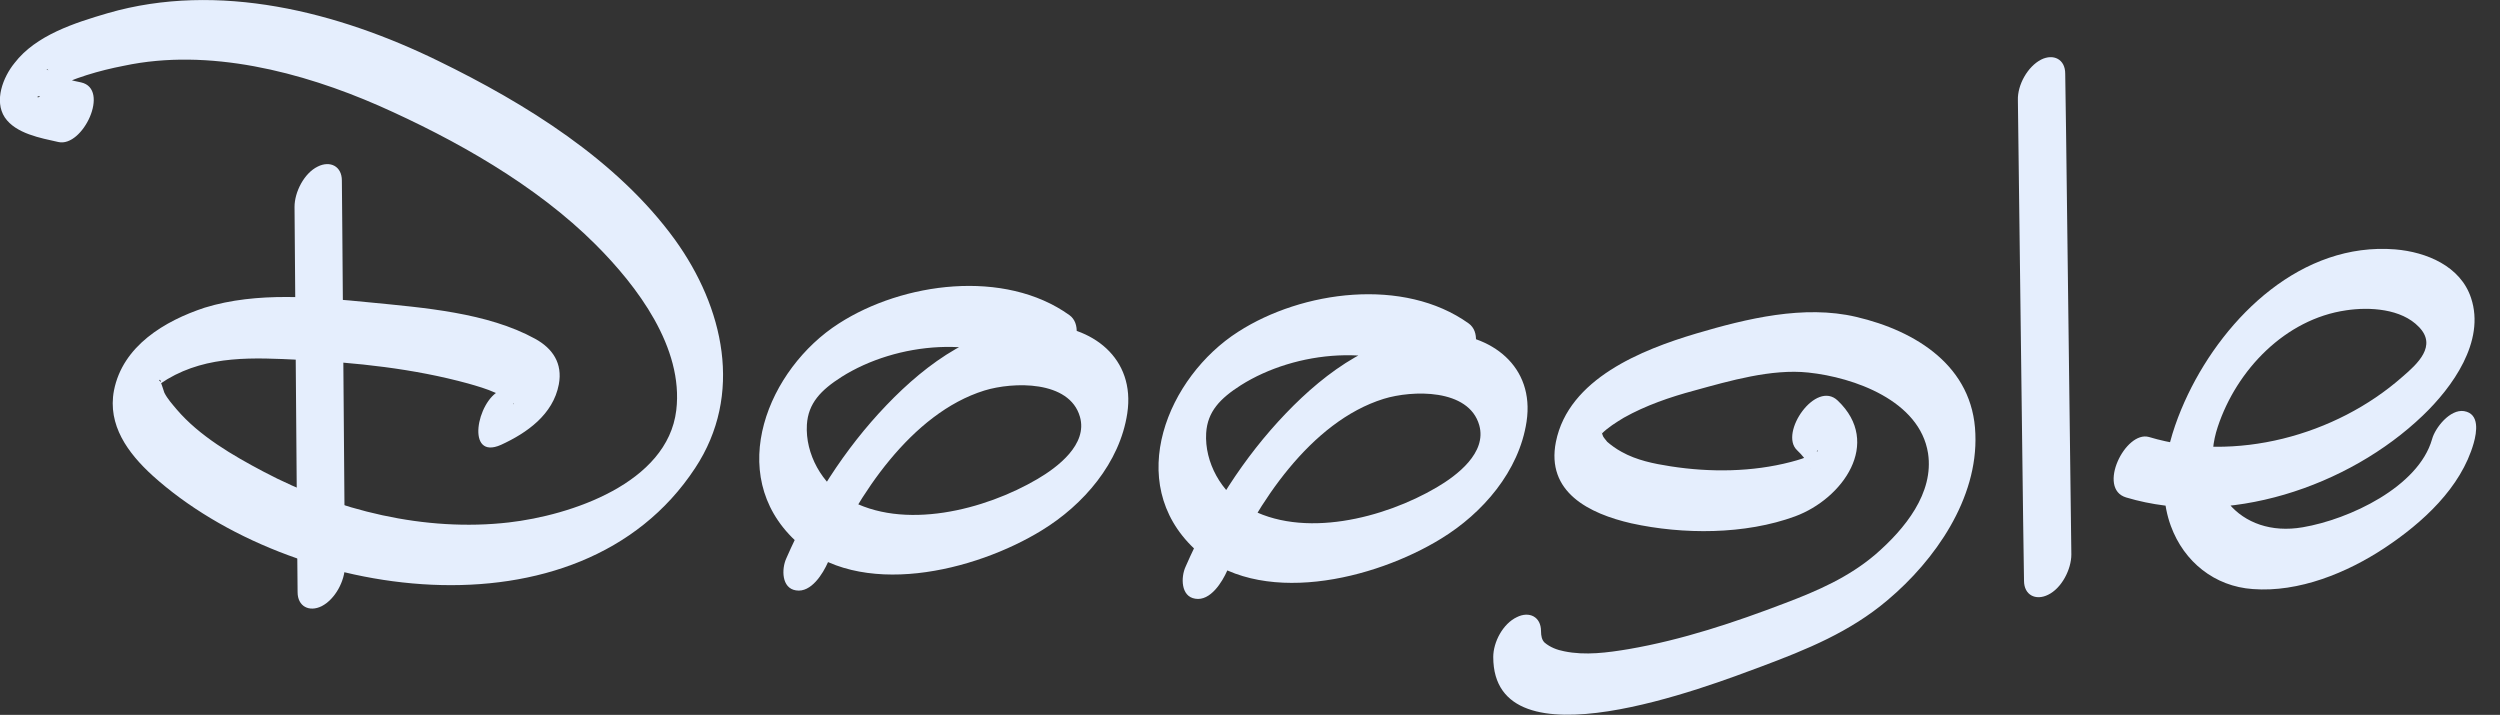 <?xml version="1.0" encoding="utf-8"?>
<!-- Generator: Adobe Illustrator 20.1.0, SVG Export Plug-In . SVG Version: 6.00 Build 0)  -->
<svg version="1.1" id="Layer_1" xmlns="http://www.w3.org/2000/svg" xmlns:xlink="http://www.w3.org/1999/xlink" x="0px" y="0px"
	 viewBox="0 0 570.4 163.1" style="enable-background:new 0 0 570.4 163.1;" xml:space="preserve">
<rect x="0" y="0" width="570.4" height="163.1" fill="#333333" stroke="none"/>
<style type="text/css">
	.st0{fill:#E5EEFD;}
</style>
<g>
	<g>
		<path class="st0" d="M18.5,18.8c-2-0.4-4-0.9-5.8-1.7c-0.5-0.2-2-1.3-2.1-1.3c1.6-0.3-1.5,6.7-1.5,6c0,0.7-1.3,0.3,0,0.1
			c-0.2,0,1.9-1.1,2.6-1.5c5.1-2.6,10.9-4.3,16.6-5.4c19.3-4.1,40.5,1.4,58.1,9.1c17.4,7.7,35.9,18.1,49.5,31.7
			c9.5,9.5,20.1,23.5,18.4,37.8c-2,16.7-24.2,24-38.2,25.6c-19.1,2.2-39.2-2.7-56-11.6c-7-3.7-14.6-8.1-19.8-14.2
			c-1-1.2-2.1-2.4-2.8-3.8c-0.2-0.5-0.7-2.3-0.9-2.5c-0.9-0.8,0.7-0.4-0.2,0.4c-1,0.9,1.6-0.9,1.8-1c9.3-5.5,19.7-4.9,30.2-4.4
			c12.8,0.6,26,2,38.4,5.4c2.1,0.6,4.2,1.2,6.2,2.1c0.9,0.4,1.8,0.8,2.6,1.3c0.3,0.2,2,1.4,1.1,0.7c1.1,0.9,0.2,0.8,0.4,0
			c0.2-0.9,0.1-1.8,0.4-2.7c0.1-0.3,1.7-3,1-1.9c0.7-1.1,0.1-0.2-0.3,0c-1.3,0.8-2.7,1.5-4.1,2.1c-5.3,2.4-7.9,16,0.2,12.4
			c5.9-2.7,11.9-6.9,13.2-13.8c0.9-4.8-1.4-8.2-5.4-10.4c-10.9-6-25.6-7.1-37.7-8.3c-12.3-1.2-25.7-2.5-37.7,1.2
			C37.6,73.2,28,78.9,26,89.1c-1.5,7.9,3.2,14.3,8.8,19.4c31.4,28.4,97.3,38.6,123.8-1.7c11.1-16.8,6.5-36.7-4.6-52.1
			c-13.2-18.2-34.1-31.1-54-40.8C77.1,2.7,49.8-4.3,24.6,3C17.1,5.2,8.2,8,3.3,14.4C0.7,17.6-1.4,23,1.1,26.8
			c2.5,3.7,8.2,4.7,12.2,5.6C18.9,33.7,25.2,20.3,18.5,18.8L18.5,18.8z"/>
		<path class="st0" d="M78.7,129.1c-0.2-25.6-0.4-51.1-0.6-76.7c0-3.7-0.1-7.5-0.1-11.2c0-3.3-2.7-4.6-5.5-3.2
			c-3.1,1.5-5.3,5.8-5.3,9.2c0.2,25.6,0.4,51.1,0.6,76.7c0,3.7,0.1,7.5,0.1,11.2c0,3.3,2.7,4.6,5.5,3.2
			C76.5,136.7,78.7,132.5,78.7,129.1L78.7,129.1z"/>
		<path class="st0" d="M244,71.9c-14.8-10.6-38-7.5-52.6,1.9c-16.1,10.3-26.1,34.3-10,49.5c14.6,13.7,41.2,7,56.3-2.3
			c9.5-5.8,17.8-15.4,19.5-26.7c1.9-12.6-8-20.1-19.8-20.2c-13.9-0.1-25.9,8.7-35.1,18.3c-9.7,10.1-17.3,22.2-22.9,35
			c-1.1,2.4-1.1,6.8,2.2,7.3c3.5,0.6,6.2-3.9,7.3-6.4c6.7-15.2,19-34,35.7-39.2c6.5-2,19.4-2.4,21.8,6c1.8,6.3-5.1,11.5-9.7,14.2
			c-11.9,7-30.6,11.9-43.4,4.5c-5.7-3.3-9.6-10.2-9.2-16.9c0.3-4.9,3.2-7.9,7.9-10.9c12.5-7.9,32-9.9,44.5-1
			C241.3,88.4,249.1,75.6,244,71.9L244,71.9z"/>
		<path class="st0" d="M335.1,73.8c-14.8-10.6-38-7.5-52.6,1.9c-16.1,10.3-26.1,34.3-10,49.5c14.6,13.7,41.2,7,56.3-2.3
			c9.5-5.8,17.8-15.4,19.5-26.7c1.9-12.6-8-20.1-19.8-20.2c-13.9-0.1-25.9,8.7-35.1,18.3c-9.7,10.1-17.3,22.2-22.9,35
			c-1.1,2.4-1.1,6.8,2.2,7.3c3.5,0.6,6.2-3.9,7.3-6.4c6.7-15.2,19-34,35.7-39.2c6.5-2,19.4-2.4,21.8,6c1.8,6.3-5.1,11.5-9.7,14.2
			c-11.9,7-30.6,11.9-43.4,4.5c-5.7-3.3-9.6-10.2-9.2-16.9c0.3-4.9,3.2-7.9,7.9-10.9c12.5-7.9,32-9.9,44.5-1
			C332.4,90.2,340.2,77.5,335.1,73.8L335.1,73.8z"/>
		<path class="st0" d="M340.7,149.9c0,25.8,49.5,6.5,61.1,2.2c10.4-3.9,20.3-7.9,28.9-15.2c10.8-9.1,20.6-23.1,20-37.9
			c-0.5-15.4-13.5-23.5-27.2-26.7c-11.9-2.8-25,0.4-36.5,3.8c-12.4,3.7-29.1,10.3-32,24.7c-2.3,11.5,7.6,16.4,17.2,18.6
			c11.8,2.6,26,2.6,37.4-1.6c10.8-4,19.9-16.7,9.7-26.4c-5-4.8-13.4,7.4-9.3,11.3c1.1,1,2.6,2.9,3,3.7c0.2,0.4,0,0.7,0.1,0.3
			c0.1-0.5,1.2-3.2,1.4-3.6c0.3-0.8,0.3-0.2,0.1-0.1c0.7-0.3-1.1,0.6-1.4,0.8c-1.4,0.7-2.7,1.1-4.6,1.6c-8.8,2.3-18.4,2.4-27.4,1
			c-3.9-0.6-7.8-1.4-11.2-3.3c-1.3-0.7-2.5-1.6-3.3-2.3c-0.2-0.2-1.1-1.4-0.9-1.2c-0.1-0.1-0.5-1.4-0.3-0.9c0.1,0.2-0.4,0.6-0.1,0.3
			c1.5-1.5,3.3-2.6,5.1-3.7c5-2.8,10.5-4.7,16.1-6.2c8-2.2,17.6-5,26-4.1c10.4,1.1,25.4,6.4,27.3,18.4c1.4,9.1-5.3,17.3-12,23.1
			c-6.1,5.2-13.2,8.3-20.6,11.1c-11.5,4.4-23.5,8.4-35.7,10.5c-4.8,0.8-9.9,1.5-14.7,0.5c-1.6-0.3-3.2-0.9-4.5-2
			c-0.6-0.6-0.8-1.5-0.8-2.6c0-3.3-2.7-4.6-5.5-3.2C342.9,142.3,340.7,146.5,340.7,149.9L340.7,149.9z"/>
		<path class="st0" d="M460.4,22.8c0.4,32,0.8,64,1.2,96c0.1,4.6,0.1,9.2,0.2,13.7c0,3.3,2.7,4.6,5.5,3.2c3.1-1.5,5.3-5.8,5.3-9.2
			c-0.4-32-0.8-64-1.2-96c-0.1-4.6-0.1-9.2-0.2-13.7c0-3.3-2.7-4.6-5.5-3.2C462.6,15.2,460.3,19.4,460.4,22.8L460.4,22.8z"/>
		<path class="st0" d="M485.1,113.5c23,6.9,50.7-2.4,67.7-18.7c6.7-6.4,14.3-16.9,11-26.8c-2.4-7.3-10.2-10.5-17.3-11.1
			c-21.3-1.7-38.7,15.2-47.3,33.1c-4.3,9-7.5,20.2-3.9,30c3,8.2,10,13.8,18.7,14.4c10.5,0.8,21.5-3.7,30.1-9.4
			c8.6-5.7,17.4-13.7,20.3-23.9c0.7-2.5,1.4-6.7-2.2-7.3c-3.2-0.5-6.6,3.8-7.3,6.4c-3.1,10.9-18.9,18.3-29.5,20.1
			c-14.4,2.5-24-9.1-19.4-22.9c4.3-13,15.4-24.6,29.3-26.6c5.3-0.8,12.6-0.4,16.6,3.8c4.2,4.3-0.3,8.4-3.8,11.4
			c-15.2,13.4-38.2,19.6-57.8,13.7C484.9,98.2,478.4,111.5,485.1,113.5L485.1,113.5z"/>
	</g>
</g>
</svg>
